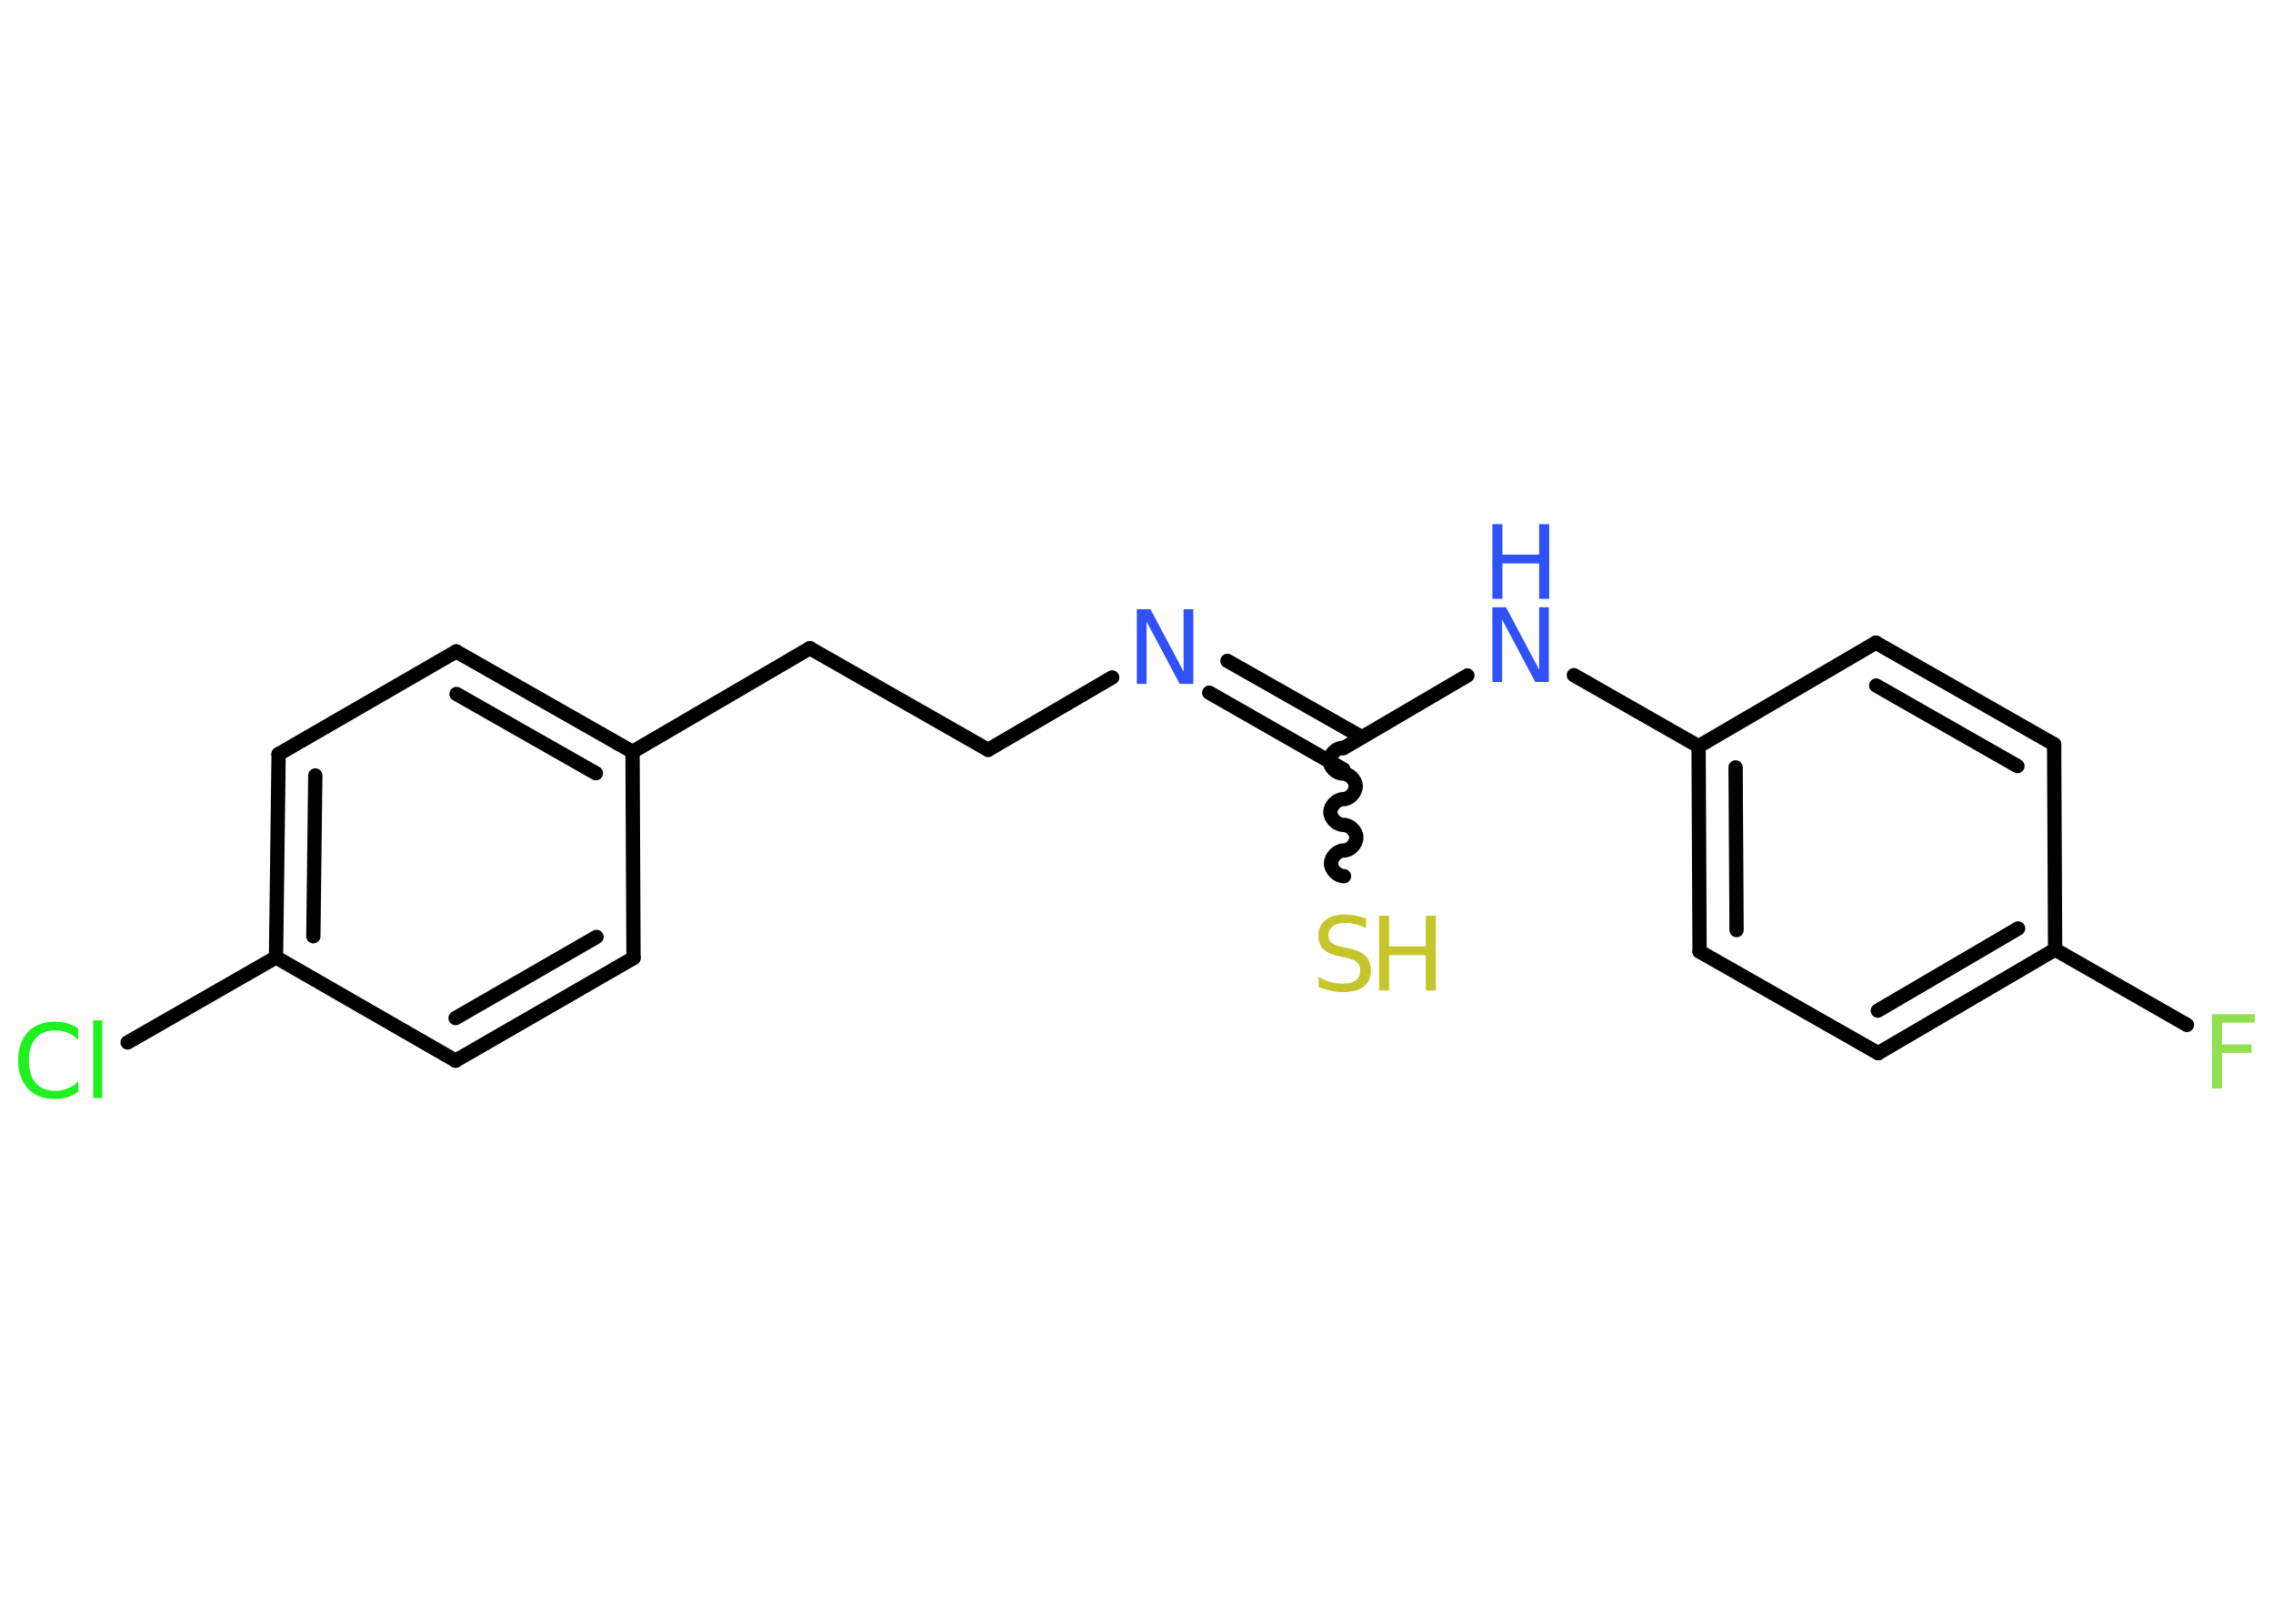 <?xml version='1.0' encoding='UTF-8'?>
<!DOCTYPE svg PUBLIC "-//W3C//DTD SVG 1.1//EN" "http://www.w3.org/Graphics/SVG/1.1/DTD/svg11.dtd">
<svg version='1.2' xmlns='http://www.w3.org/2000/svg' xmlns:xlink='http://www.w3.org/1999/xlink' width='70.0mm' height='50.0mm' viewBox='0 0 70.0 50.0'>
  <desc>Generated by the Chemistry Development Kit (http://github.com/cdk)</desc>
  <g stroke-linecap='round' stroke-linejoin='round' stroke='#000000' stroke-width='.44' fill='#3050F8'>
    <rect x='.0' y='.0' width='70.0' height='50.0' fill='#FFFFFF' stroke='none'/>
    <g id='mol1' class='mol'>
      <line id='mol1bnd1' class='bond' x1='67.35' y1='31.56' x2='63.29' y2='29.24'/>
      <g id='mol1bnd2' class='bond'>
        <line x1='57.84' y1='32.43' x2='63.29' y2='29.24'/>
        <line x1='57.83' y1='31.12' x2='62.15' y2='28.59'/>
      </g>
      <line id='mol1bnd3' class='bond' x1='57.84' y1='32.43' x2='52.34' y2='29.3'/>
      <g id='mol1bnd4' class='bond'>
        <line x1='52.31' y1='22.98' x2='52.34' y2='29.3'/>
        <line x1='53.45' y1='23.63' x2='53.48' y2='28.64'/>
      </g>
      <line id='mol1bnd5' class='bond' x1='52.31' y1='22.98' x2='48.47' y2='20.79'/>
      <line id='mol1bnd6' class='bond' x1='45.19' y1='20.8' x2='41.37' y2='23.04'/>
      <path id='mol1bnd7' class='bond' d='M41.39 26.98c-.2 .0 -.4 -.2 -.4 -.39c-.0 -.2 .2 -.4 .39 -.4c.2 -.0 .39 -.2 .39 -.4c-.0 -.2 -.2 -.39 -.4 -.39c-.2 .0 -.4 -.2 -.4 -.39c-.0 -.2 .2 -.4 .39 -.4c.2 -.0 .39 -.2 .39 -.4c-.0 -.2 -.2 -.39 -.4 -.39c-.2 .0 -.4 -.2 -.4 -.39c-.0 -.2 .2 -.4 .39 -.4' fill='none' stroke='#000000' stroke-width='.44'/>
      <g id='mol1bnd8' class='bond'>
        <line x1='41.37' y1='23.69' x2='37.24' y2='21.33'/>
        <line x1='41.94' y1='22.7' x2='37.8' y2='20.35'/>
      </g>
      <line id='mol1bnd9' class='bond' x1='34.25' y1='20.86' x2='30.43' y2='23.09'/>
      <line id='mol1bnd10' class='bond' x1='30.43' y1='23.09' x2='24.94' y2='19.96'/>
      <line id='mol1bnd11' class='bond' x1='24.94' y1='19.96' x2='19.48' y2='23.15'/>
      <g id='mol1bnd12' class='bond'>
        <line x1='19.48' y1='23.15' x2='14.05' y2='20.06'/>
        <line x1='18.35' y1='23.81' x2='14.06' y2='21.37'/>
      </g>
      <line id='mol1bnd13' class='bond' x1='14.05' y1='20.06' x2='8.58' y2='23.22'/>
      <g id='mol1bnd14' class='bond'>
        <line x1='8.58' y1='23.22' x2='8.5' y2='29.48'/>
        <line x1='9.71' y1='23.88' x2='9.65' y2='28.83'/>
      </g>
      <line id='mol1bnd15' class='bond' x1='8.5' y1='29.48' x2='3.93' y2='32.1'/>
      <line id='mol1bnd16' class='bond' x1='8.5' y1='29.48' x2='14.03' y2='32.66'/>
      <g id='mol1bnd17' class='bond'>
        <line x1='14.03' y1='32.66' x2='19.51' y2='29.5'/>
        <line x1='14.03' y1='31.35' x2='18.37' y2='28.85'/>
      </g>
      <line id='mol1bnd18' class='bond' x1='19.48' y1='23.15' x2='19.51' y2='29.5'/>
      <line id='mol1bnd19' class='bond' x1='52.31' y1='22.98' x2='57.77' y2='19.79'/>
      <g id='mol1bnd20' class='bond'>
        <line x1='63.26' y1='22.92' x2='57.77' y2='19.79'/>
        <line x1='62.13' y1='23.59' x2='57.78' y2='21.11'/>
      </g>
      <line id='mol1bnd21' class='bond' x1='63.29' y1='29.24' x2='63.26' y2='22.92'/>
      <path id='mol1atm1' class='atom' d='M68.12 31.23h1.32v.26h-1.01v.67h.91v.26h-.91v1.1h-.31v-2.3z' stroke='none' fill='#90E050'/>
      <g id='mol1atm6' class='atom'>
        <path d='M45.96 18.7h.42l1.02 1.92v-1.92h.3v2.3h-.42l-1.02 -1.92v1.92h-.3v-2.3z' stroke='none'/>
        <path d='M45.96 16.14h.31v.94h1.13v-.94h.31v2.3h-.31v-1.09h-1.13v1.09h-.31v-2.3z' stroke='none'/>
      </g>
      <g id='mol1atm8' class='atom'>
        <path d='M42.07 28.28v.3q-.17 -.08 -.33 -.12q-.16 -.04 -.3 -.04q-.25 .0 -.39 .1q-.14 .1 -.14 .28q.0 .15 .09 .23q.09 .08 .35 .13l.19 .04q.34 .07 .51 .23q.17 .17 .17 .45q.0 .33 -.22 .5q-.22 .17 -.66 .17q-.16 .0 -.35 -.04q-.18 -.04 -.38 -.11v-.32q.19 .11 .37 .16q.18 .05 .36 .05q.27 .0 .41 -.1q.14 -.1 .14 -.3q.0 -.17 -.1 -.26q-.1 -.09 -.34 -.14l-.19 -.04q-.35 -.07 -.5 -.22q-.16 -.15 -.16 -.41q.0 -.31 .21 -.48q.21 -.18 .59 -.18q.16 .0 .33 .03q.17 .03 .34 .09z' stroke='none' fill='#C6C62C'/>
        <path d='M42.47 28.2h.31v.94h1.13v-.94h.31v2.3h-.31v-1.09h-1.13v1.09h-.31v-2.3z' stroke='none' fill='#C6C62C'/>
      </g>
      <path id='mol1atm9' class='atom' d='M35.01 18.76h.42l1.02 1.92v-1.92h.3v2.3h-.42l-1.02 -1.92v1.92h-.3v-2.3z' stroke='none'/>
      <path id='mol1atm16' class='atom' d='M2.41 31.69v.33q-.16 -.15 -.33 -.22q-.18 -.07 -.38 -.07q-.39 .0 -.6 .24q-.21 .24 -.21 .69q.0 .45 .21 .69q.21 .24 .6 .24q.2 .0 .38 -.07q.18 -.07 .33 -.22v.32q-.16 .11 -.34 .17q-.18 .05 -.39 .05q-.52 .0 -.82 -.32q-.3 -.32 -.3 -.87q.0 -.55 .3 -.87q.3 -.32 .82 -.32q.2 .0 .39 .05q.18 .05 .34 .16zM2.87 31.42h.28v2.39h-.28v-2.39z' stroke='none' fill='#1FF01F'/>
    </g>
  </g>
</svg>
